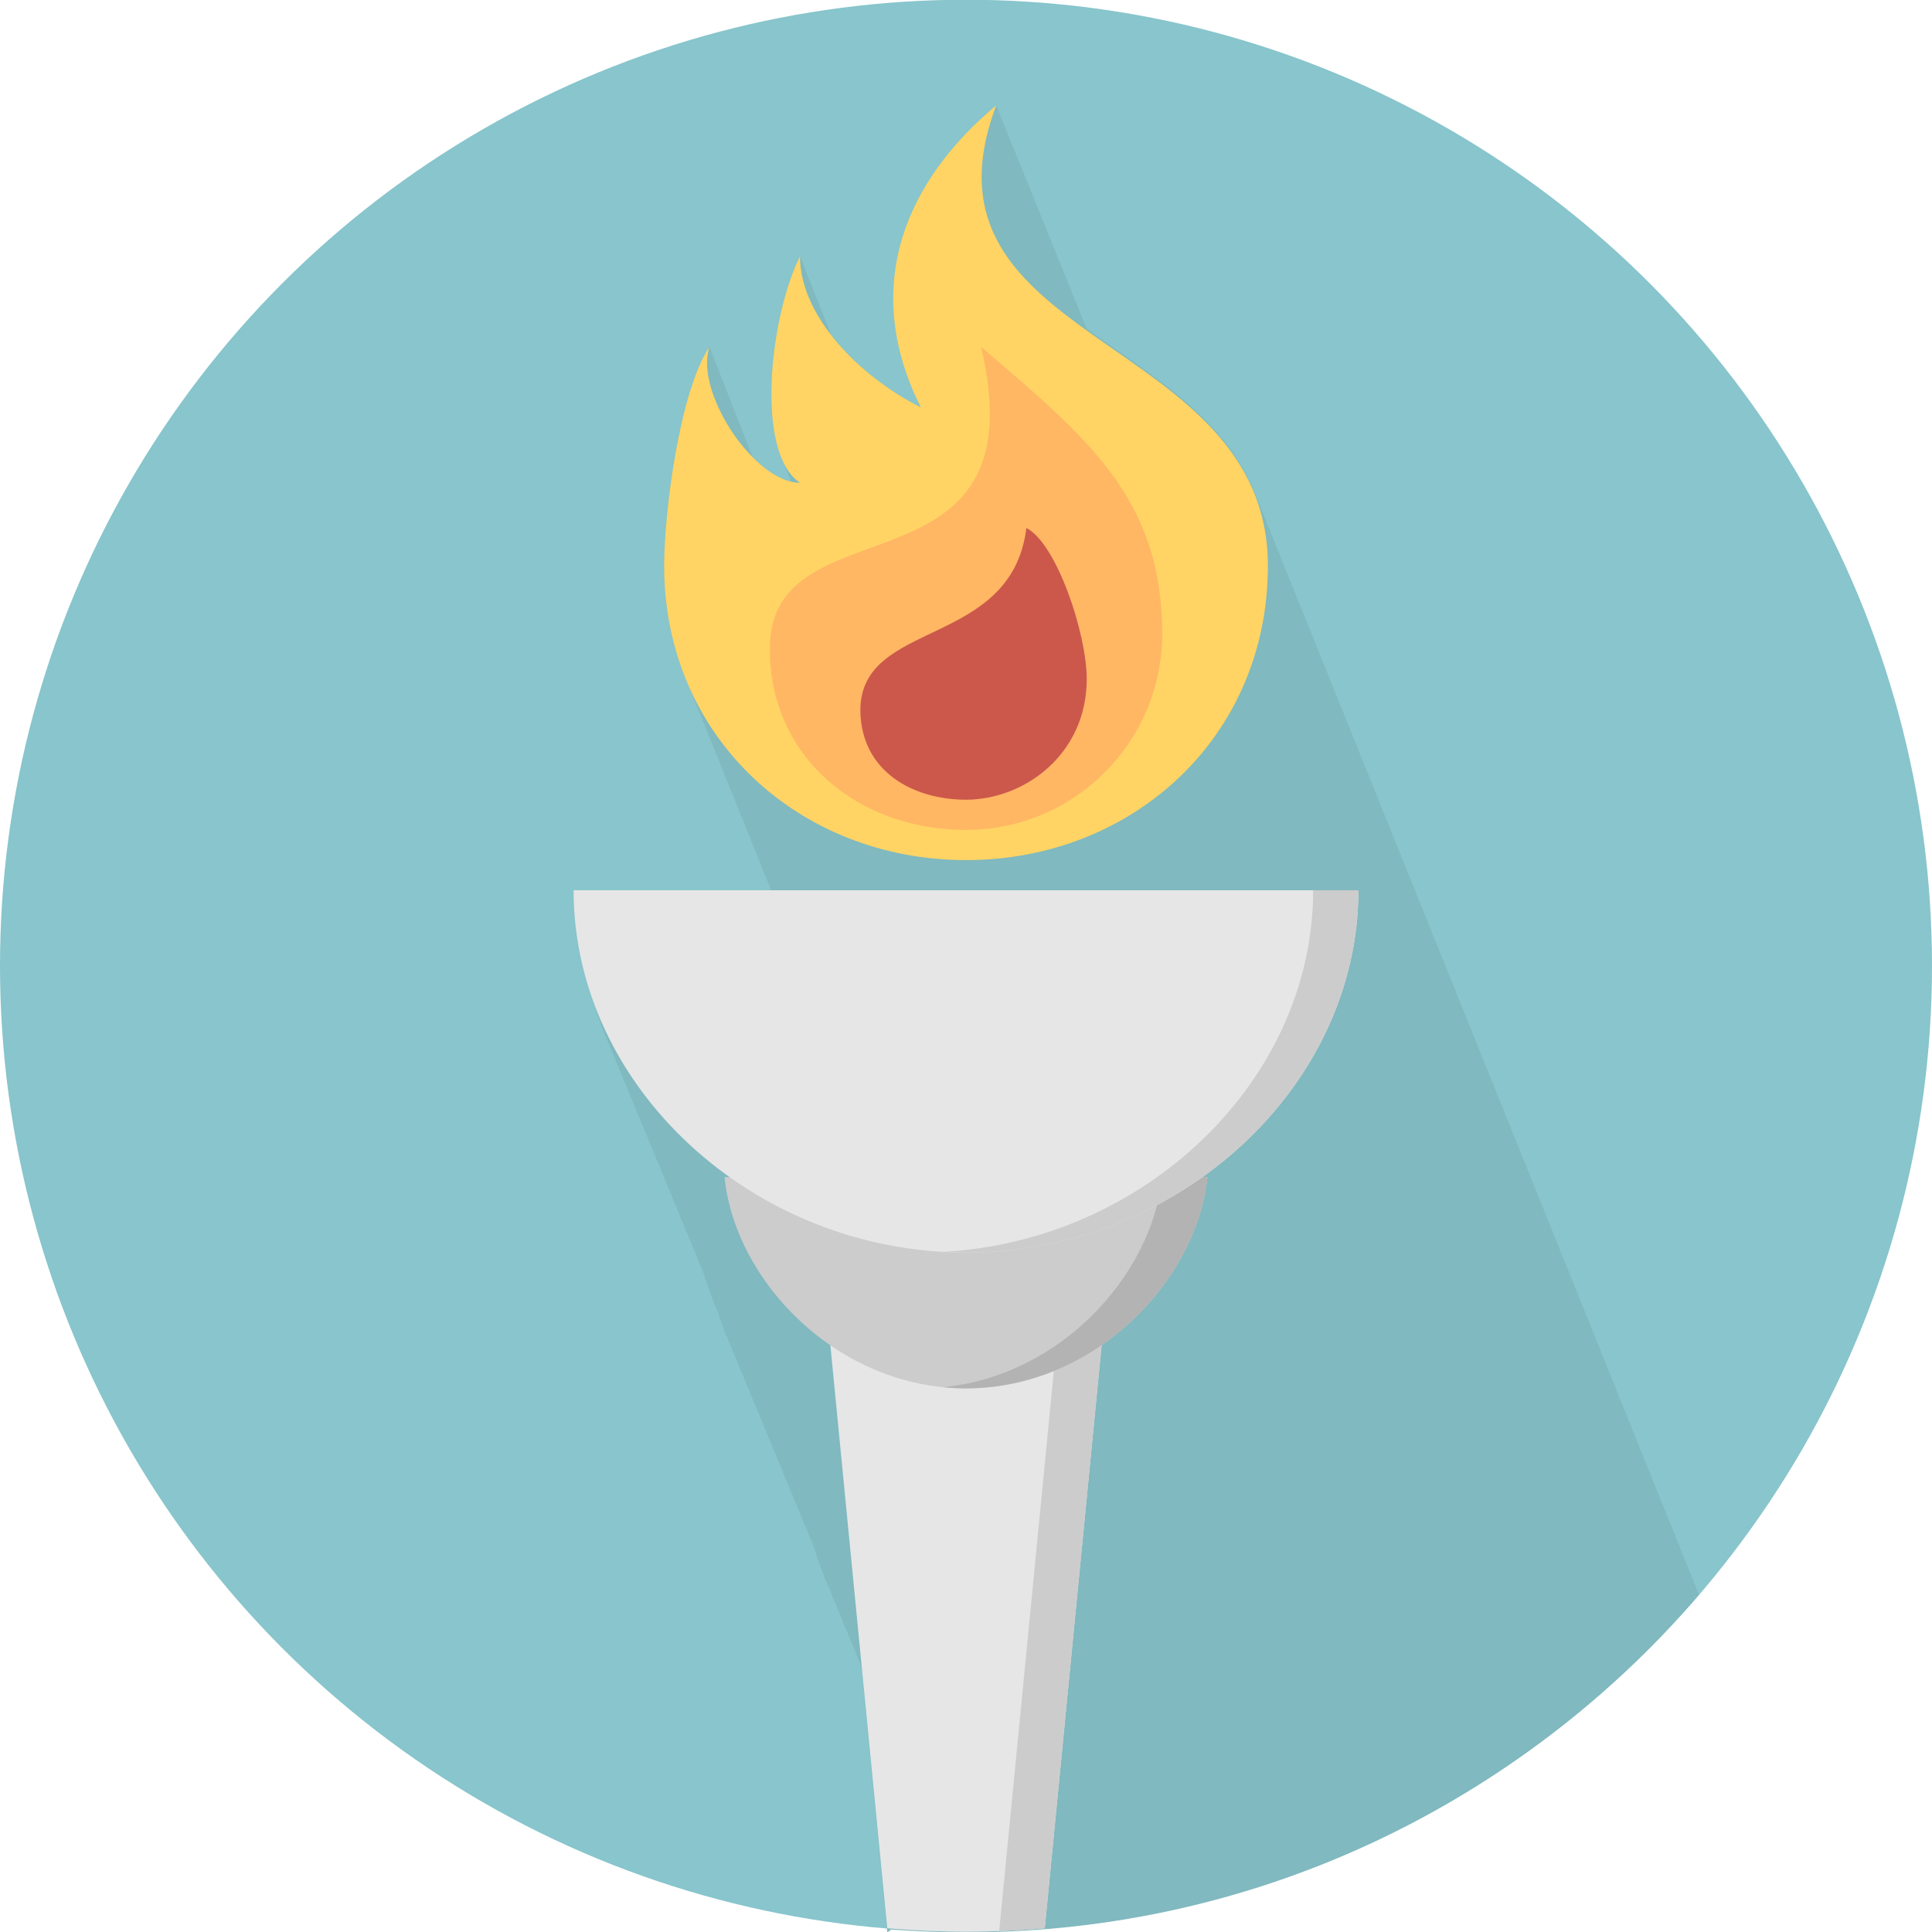 <?xml version="1.0" encoding="iso-8859-1"?>
<!-- Generator: Adobe Illustrator 15.1.0, SVG Export Plug-In . SVG Version: 6.00 Build 0)  -->
<!DOCTYPE svg PUBLIC "-//W3C//DTD SVG 1.1//EN" "http://www.w3.org/Graphics/SVG/1.1/DTD/svg11.dtd">
<svg xmlns="http://www.w3.org/2000/svg" xmlns:xlink="http://www.w3.org/1999/xlink" version="1.1" id="Layer_1" x="0px" y="0px" width="512" height="512" viewBox="0 0 128 128" style="enable-background:new 0 0 128 128;" xml:space="preserve">
<g>
	<circle style="fill:#88C5CC;" cx="64" cy="63.983" r="64"/>
	<path style="fill:#80B9BF;" d="M71.964,21.872"/>
	<path style="fill:#80B9BF;" d="M47,22.983c-2,3-3,11.024-3,14.514c0,2.895,0.591,5.574,1.645,7.972   c0.068,0.17,0.133,0.343,0.205,0.51c0.069,0.171,0.133,0.345,0.207,0.513c0.069,0.173,0.135,0.347,0.209,0.517   c0.068,0.171,0.133,0.343,0.205,0.51c0.069,0.172,0.135,0.347,0.209,0.516c0.067,0.167,0.129,0.337,0.201,0.501   c0.07,0.174,0.137,0.353,0.211,0.523c0.069,0.17,0.133,0.342,0.206,0.509c0.069,0.172,0.134,0.347,0.208,0.517   c0.069,0.17,0.133,0.342,0.206,0.508c0.069,0.173,0.134,0.349,0.208,0.518c0.069,0.17,0.133,0.342,0.206,0.509   c0.069,0.172,0.133,0.346,0.207,0.514c0.069,0.173,0.134,0.348,0.208,0.517c0.068,0.17,0.133,0.342,0.206,0.509   c0.069,0.172,0.134,0.347,0.208,0.517c0.068,0.171,0.133,0.343,0.206,0.509c0.069,0.173,0.134,0.348,0.208,0.517   c0.068,0.17,0.133,0.343,0.206,0.509c0.069,0.172,0.134,0.349,0.208,0.517c0.068,0.168,0.13,0.338,0.201,0.502   c0.07,0.173,0.136,0.35,0.211,0.521c0.068,0.173,0.134,0.347,0.207,0.518c0.07,0.17,0.134,0.342,0.207,0.509   c0.068,0.172,0.134,0.347,0.207,0.516c0.07,0.171,0.134,0.343,0.207,0.509c0.025,0.065,0.047,0.136,0.074,0.2H38   c0,2.486,0.441,4.897,1.246,7.175c0.057,0.173,0.113,0.347,0.176,0.519c0.258,0.838,0.563,1.651,0.91,2.442   c0.129,0.339,0.27,0.673,0.414,1c0.127,0.334,0.266,0.662,0.408,0.986c0.131,0.344,0.271,0.68,0.419,1.014   c0.129,0.339,0.269,0.673,0.413,1c0.13,0.339,0.27,0.673,0.414,1c0.129,0.339,0.27,0.673,0.414,1c0.129,0.339,0.27,0.673,0.414,1   c0.129,0.339,0.27,0.673,0.414,1c0.129,0.334,0.266,0.662,0.408,0.986c0.131,0.344,0.271,0.68,0.42,1.014   c0.129,0.339,0.269,0.673,0.413,1c0.13,0.339,0.269,0.673,0.414,1c0.129,0.339,0.269,0.673,0.414,1   c0.129,0.339,0.269,0.673,0.414,1c0.129,0.339,0.269,0.673,0.414,1c0.019,0.05,0.033,0.097,0.052,0.146   c0.118,0.381,0.245,0.756,0.383,1.127c0.176,0.512,0.373,1.02,0.588,1.521c0.24,0.757,0.524,1.49,0.84,2.207   c0.13,0.339,0.27,0.673,0.414,1c0.129,0.339,0.27,0.673,0.414,1c0.129,0.339,0.27,0.673,0.414,1c0.129,0.339,0.27,0.673,0.414,1   c0.129,0.334,0.266,0.662,0.408,0.986c0.131,0.344,0.271,0.68,0.42,1.014c0.129,0.339,0.269,0.673,0.413,1   c0.13,0.339,0.269,0.673,0.414,1c0.129,0.339,0.269,0.673,0.414,1c0.129,0.339,0.269,0.673,0.414,1   c0.129,0.339,0.269,0.673,0.414,1c0.129,0.339,0.269,0.673,0.414,1c0.127,0.334,0.265,0.662,0.407,0.986   c0.064,0.17,0.129,0.342,0.197,0.51c0.266,0.877,0.588,1.743,0.967,2.601c0.131,0.334,0.268,0.668,0.414,1   c0.131,0.334,0.268,0.668,0.414,1c0.131,0.334,0.268,0.668,0.414,1c0.129,0.33,0.264,0.658,0.407,0.983   c0.132,0.341,0.271,0.681,0.419,1.017c0.027,0.067,0.053,0.252,0.079,0.319l1.693,17.441c0.005,0,0.009,0,0.014,0   c0.044,0,0.204-0.109,0.204-0.104v-0.058c2,0.133,3.327,0.188,5.036,0.188c19.431,0,36.79-8.699,48.526-22.369   c-0.018-0.039-0.031-0.082-0.049-0.121c-0.068-0.174-0.135-0.35-0.209-0.518c-0.066-0.17-0.133-0.343-0.205-0.509   c-0.068-0.173-0.135-0.349-0.209-0.517c-0.066-0.17-0.133-0.342-0.205-0.508c-0.067-0.175-0.134-0.349-0.209-0.518   c-0.066-0.17-0.132-0.343-0.205-0.509c-0.067-0.173-0.133-0.349-0.209-0.517c-0.066-0.17-0.131-0.344-0.205-0.51   c-0.067-0.172-0.133-0.346-0.207-0.513c-0.067-0.173-0.133-0.349-0.209-0.517c-0.066-0.17-0.131-0.343-0.205-0.508   c-0.067-0.175-0.133-0.35-0.209-0.518c-0.066-0.17-0.131-0.344-0.205-0.51c-0.067-0.172-0.133-0.348-0.209-0.516   c-0.065-0.168-0.129-0.338-0.2-0.5c-0.069-0.176-0.136-0.354-0.212-0.523c-0.067-0.17-0.133-0.344-0.205-0.51   c-0.068-0.172-0.133-0.346-0.207-0.514c-0.068-0.173-0.135-0.348-0.209-0.516c-0.066-0.17-0.133-0.344-0.205-0.51   c-0.068-0.172-0.135-0.349-0.209-0.517c-0.066-0.17-0.132-0.343-0.205-0.509c-0.068-0.173-0.134-0.348-0.209-0.516   c-0.066-0.172-0.132-0.344-0.205-0.51c-0.068-0.174-0.134-0.349-0.209-0.517c-0.066-0.17-0.132-0.343-0.205-0.509   c-0.068-0.172-0.133-0.346-0.207-0.514c-0.068-0.173-0.134-0.349-0.209-0.517c-0.066-0.17-0.132-0.343-0.205-0.509   c-0.066-0.17-0.131-0.342-0.205-0.508c-0.066-0.174-0.133-0.35-0.207-0.518c-0.068-0.174-0.135-0.349-0.209-0.517   c-0.066-0.171-0.133-0.343-0.205-0.509c-0.067-0.174-0.135-0.349-0.209-0.517c-0.066-0.17-0.133-0.344-0.205-0.51   c-0.067-0.172-0.133-0.347-0.207-0.513c-0.067-0.174-0.135-0.35-0.209-0.518c-0.066-0.17-0.133-0.342-0.205-0.508   c-0.067-0.174-0.135-0.35-0.209-0.518c-0.066-0.17-0.133-0.342-0.205-0.508c-0.067-0.175-0.135-0.349-0.209-0.517   c-0.066-0.171-0.133-0.345-0.205-0.51c-0.067-0.173-0.135-0.349-0.209-0.517c-0.066-0.17-0.133-0.344-0.204-0.51   c-0.067-0.168-0.132-0.34-0.203-0.504c-0.068-0.176-0.138-0.354-0.212-0.523c-0.067-0.17-0.133-0.344-0.205-0.51   c-0.066-0.172-0.135-0.348-0.209-0.516c-0.067-0.17-0.133-0.344-0.205-0.51c-0.066-0.172-0.135-0.349-0.209-0.517   c-0.066-0.17-0.132-0.342-0.205-0.508c-0.066-0.174-0.134-0.349-0.209-0.517c-0.066-0.17-0.132-0.344-0.205-0.51   c-0.066-0.174-0.134-0.348-0.209-0.516c-0.066-0.17-0.132-0.344-0.205-0.51c-0.066-0.172-0.133-0.346-0.207-0.514   c-0.066-0.172-0.134-0.349-0.209-0.517c-0.066-0.17-0.132-0.343-0.204-0.509c-0.067-0.174-0.135-0.348-0.21-0.516   c-0.064-0.168-0.129-0.338-0.199-0.5c-0.069-0.178-0.138-0.354-0.213-0.524c-0.066-0.17-0.133-0.343-0.205-0.509   c-0.067-0.174-0.135-0.35-0.209-0.518c-0.066-0.17-0.133-0.342-0.205-0.508c-0.067-0.172-0.134-0.348-0.207-0.514   c-0.067-0.174-0.133-0.348-0.209-0.516c-0.066-0.171-0.131-0.345-0.205-0.511c-0.067-0.172-0.133-0.348-0.209-0.517   c-0.066-0.17-0.131-0.342-0.205-0.508c-0.067-0.174-0.133-0.35-0.209-0.518c-0.066-0.17-0.131-0.343-0.205-0.508   c-0.067-0.174-0.133-0.35-0.209-0.518c-0.066-0.17-0.131-0.343-0.205-0.509c-0.067-0.172-0.133-0.346-0.206-0.514   c-0.067-0.17-0.132-0.343-0.205-0.507c-0.067-0.174-0.134-0.35-0.208-0.518c-0.068-0.174-0.135-0.35-0.209-0.518   c-0.066-0.17-0.133-0.344-0.205-0.51c-0.068-0.172-0.135-0.348-0.209-0.516c-0.066-0.171-0.133-0.343-0.205-0.509   c-0.068-0.174-0.134-0.349-0.209-0.517c-0.066-0.17-0.132-0.343-0.205-0.509c-0.068-0.172-0.133-0.347-0.207-0.515   c-0.068-0.172-0.134-0.348-0.209-0.516c-0.066-0.17-0.132-0.343-0.205-0.509c-0.068-0.173-0.134-0.35-0.209-0.518   c-0.066-0.17-0.132-0.342-0.205-0.508c-0.068-0.174-0.134-0.349-0.209-0.517c-0.066-0.17-0.132-0.343-0.205-0.509   c-0.068-0.175-0.134-0.349-0.209-0.517c-0.066-0.168-0.129-0.338-0.201-0.5c-0.067-0.176-0.135-0.353-0.209-0.521   c-0.067-0.174-0.135-0.349-0.209-0.517c-0.066-0.17-0.133-0.344-0.205-0.51c-0.067-0.173-0.135-0.348-0.209-0.516   c-0.066-0.17-0.133-0.345-0.205-0.511c-0.067-0.172-0.135-0.348-0.209-0.516c-0.066-0.17-0.133-0.343-0.205-0.509   c-0.067-0.173-0.135-0.35-0.209-0.518c-0.066-0.17-0.133-0.342-0.205-0.508c-0.067-0.174-0.135-0.349-0.209-0.517   c-0.066-0.17-0.133-0.343-0.205-0.509c-0.067-0.173-0.133-0.347-0.206-0.515c-0.068-0.172-0.136-0.348-0.21-0.516   c-0.066-0.17-0.133-0.343-0.204-0.509c-0.067-0.17-0.132-0.344-0.205-0.508c-0.067-0.174-0.134-0.35-0.208-0.518   c-0.066-0.174-0.135-0.349-0.209-0.517c-0.066-0.17-0.133-0.344-0.205-0.51c-0.066-0.174-0.134-0.348-0.209-0.516   c-0.066-0.171-0.132-0.344-0.205-0.51c-0.066-0.172-0.133-0.346-0.207-0.514c-0.066-0.173-0.134-0.349-0.209-0.517   c-0.066-0.17-0.132-0.343-0.205-0.509c-0.066-0.173-0.134-0.348-0.209-0.517c-0.066-0.171-0.132-0.343-0.205-0.509   c-0.066-0.174-0.134-0.349-0.209-0.517c-0.066-0.17-0.132-0.343-0.203-0.509c-0.068-0.173-0.136-0.349-0.211-0.517   c-0.066-0.17-0.132-0.344-0.203-0.51c-0.068-0.168-0.132-0.34-0.203-0.504c-0.069-0.176-0.138-0.354-0.213-0.523   c-0.066-0.17-0.133-0.344-0.205-0.51c-0.067-0.172-0.135-0.348-0.209-0.516c-0.066-0.17-0.131-0.343-0.205-0.509   c-0.067-0.174-0.133-0.35-0.209-0.518c-0.066-0.17-0.131-0.343-0.205-0.509c-0.067-0.173-0.133-0.348-0.209-0.516   c-0.066-0.171-0.131-0.344-0.205-0.51c-0.067-0.172-0.133-0.346-0.207-0.514c-0.067-0.173-0.133-0.348-0.209-0.516   c-0.066-0.17-0.131-0.345-0.205-0.511c-0.067-0.172-0.133-0.348-0.209-0.516c-0.066-0.17-0.131-0.343-0.204-0.509   c-0.068-0.173-0.134-0.349-0.209-0.518c-0.066-0.166-0.13-0.336-0.201-0.5c-0.069-0.176-0.136-0.354-0.212-0.522   c-0.066-0.17-0.133-0.343-0.205-0.509c-0.068-0.174-0.135-0.35-0.209-0.518c-0.066-0.17-0.132-0.342-0.205-0.508   c-0.068-0.173-0.133-0.347-0.207-0.514c-0.068-0.173-0.134-0.349-0.209-0.517c-1.965-4.979-6.906-7.849-11.137-10.889L66,6.983   c-5.695,4.747-8.676,11.299-5.542,18.795c0.063,0.169,0.135,0.338,0.206,0.508c0.064,0.172,0.135,0.342,0.207,0.514   c0.018,0.049,0.029,0.096,0.049,0.144c-2.17-1.1-4.329-2.784-5.845-4.734L53,16.983c-1.677,3.354-2.641,10.209-1.145,13.52   c0.063,0.182,0.133,0.349,0.207,0.511c0.063,0.182,0.133,0.35,0.207,0.514c0.047,0.134,0.096,0.262,0.147,0.387   c-0.845-0.197-1.733-0.805-2.549-1.625L47,22.983z"/>
	<g>
		<path style="fill:#E6E6E6;" d="M58.782,127.755c1.723,0.139,3.459,0.229,5.218,0.229s3.495-0.09,5.218-0.229L73,88.983H55    L58.782,127.755z"/>
		<path style="fill:#CCCCCC;" d="M66.2,127.927c1.013-0.033,2.018-0.092,3.018-0.174L73,88.983h-3L66.2,127.927z"/>
		<path style="fill:#CCCCCC;" d="M80,77.983c-0.753,7-7.57,14-16,14c-8.445,0-15.282-7-16-14H80z"/>
		<path style="fill:#B3B3B3;" d="M77,77.983c-0.708,6.58-6.773,13.156-14.502,13.923c0.495,0.05,0.995,0.077,1.502,0.077    c8.43,0,15.247-7,16-14H77z"/>
		<path style="fill:#E6E6E6;" d="M90,58.983c0,13-11.898,24-26,24c-14.102,0-26-11-26-24H90z"/>
		<path style="fill:#CCCCCC;" d="M87,58.983c0,12.535-11.064,23.209-24.5,23.955c0.497,0.026,0.997,0.045,1.5,0.045    c14.102,0,26-11,26-24H87z"/>
		<path style="fill:#FFD464;" d="M44,37.497c0,11.328,8.954,19.486,20,19.486s20-8.158,20-19.486C84,22.01,60,22.983,66,6.983    c-6,5-9,12-5,20c-4-2-8-6-8-10c-2,4-3,13,0,15c-3,0-7-6-6-9C45,25.983,44,34.01,44,37.497z"/>
		<path style="fill:#FFB764;" d="M51,42.983c0,7.18,5.82,12,13,12c7.18,0,13-5.82,13-13c0-9-5-13-12-19    C69,39.983,51,32.983,51,42.983z"/>
		<path style="fill:#CC584C;" d="M64,52.983c-3.46,0-6.951-1.83-6.999-5.914C57,40.983,67,42.983,68,34.983c2,1,4,7,4,10    C72,49.983,67.859,52.983,64,52.983z"/>
	</g>
</g>
</svg>
